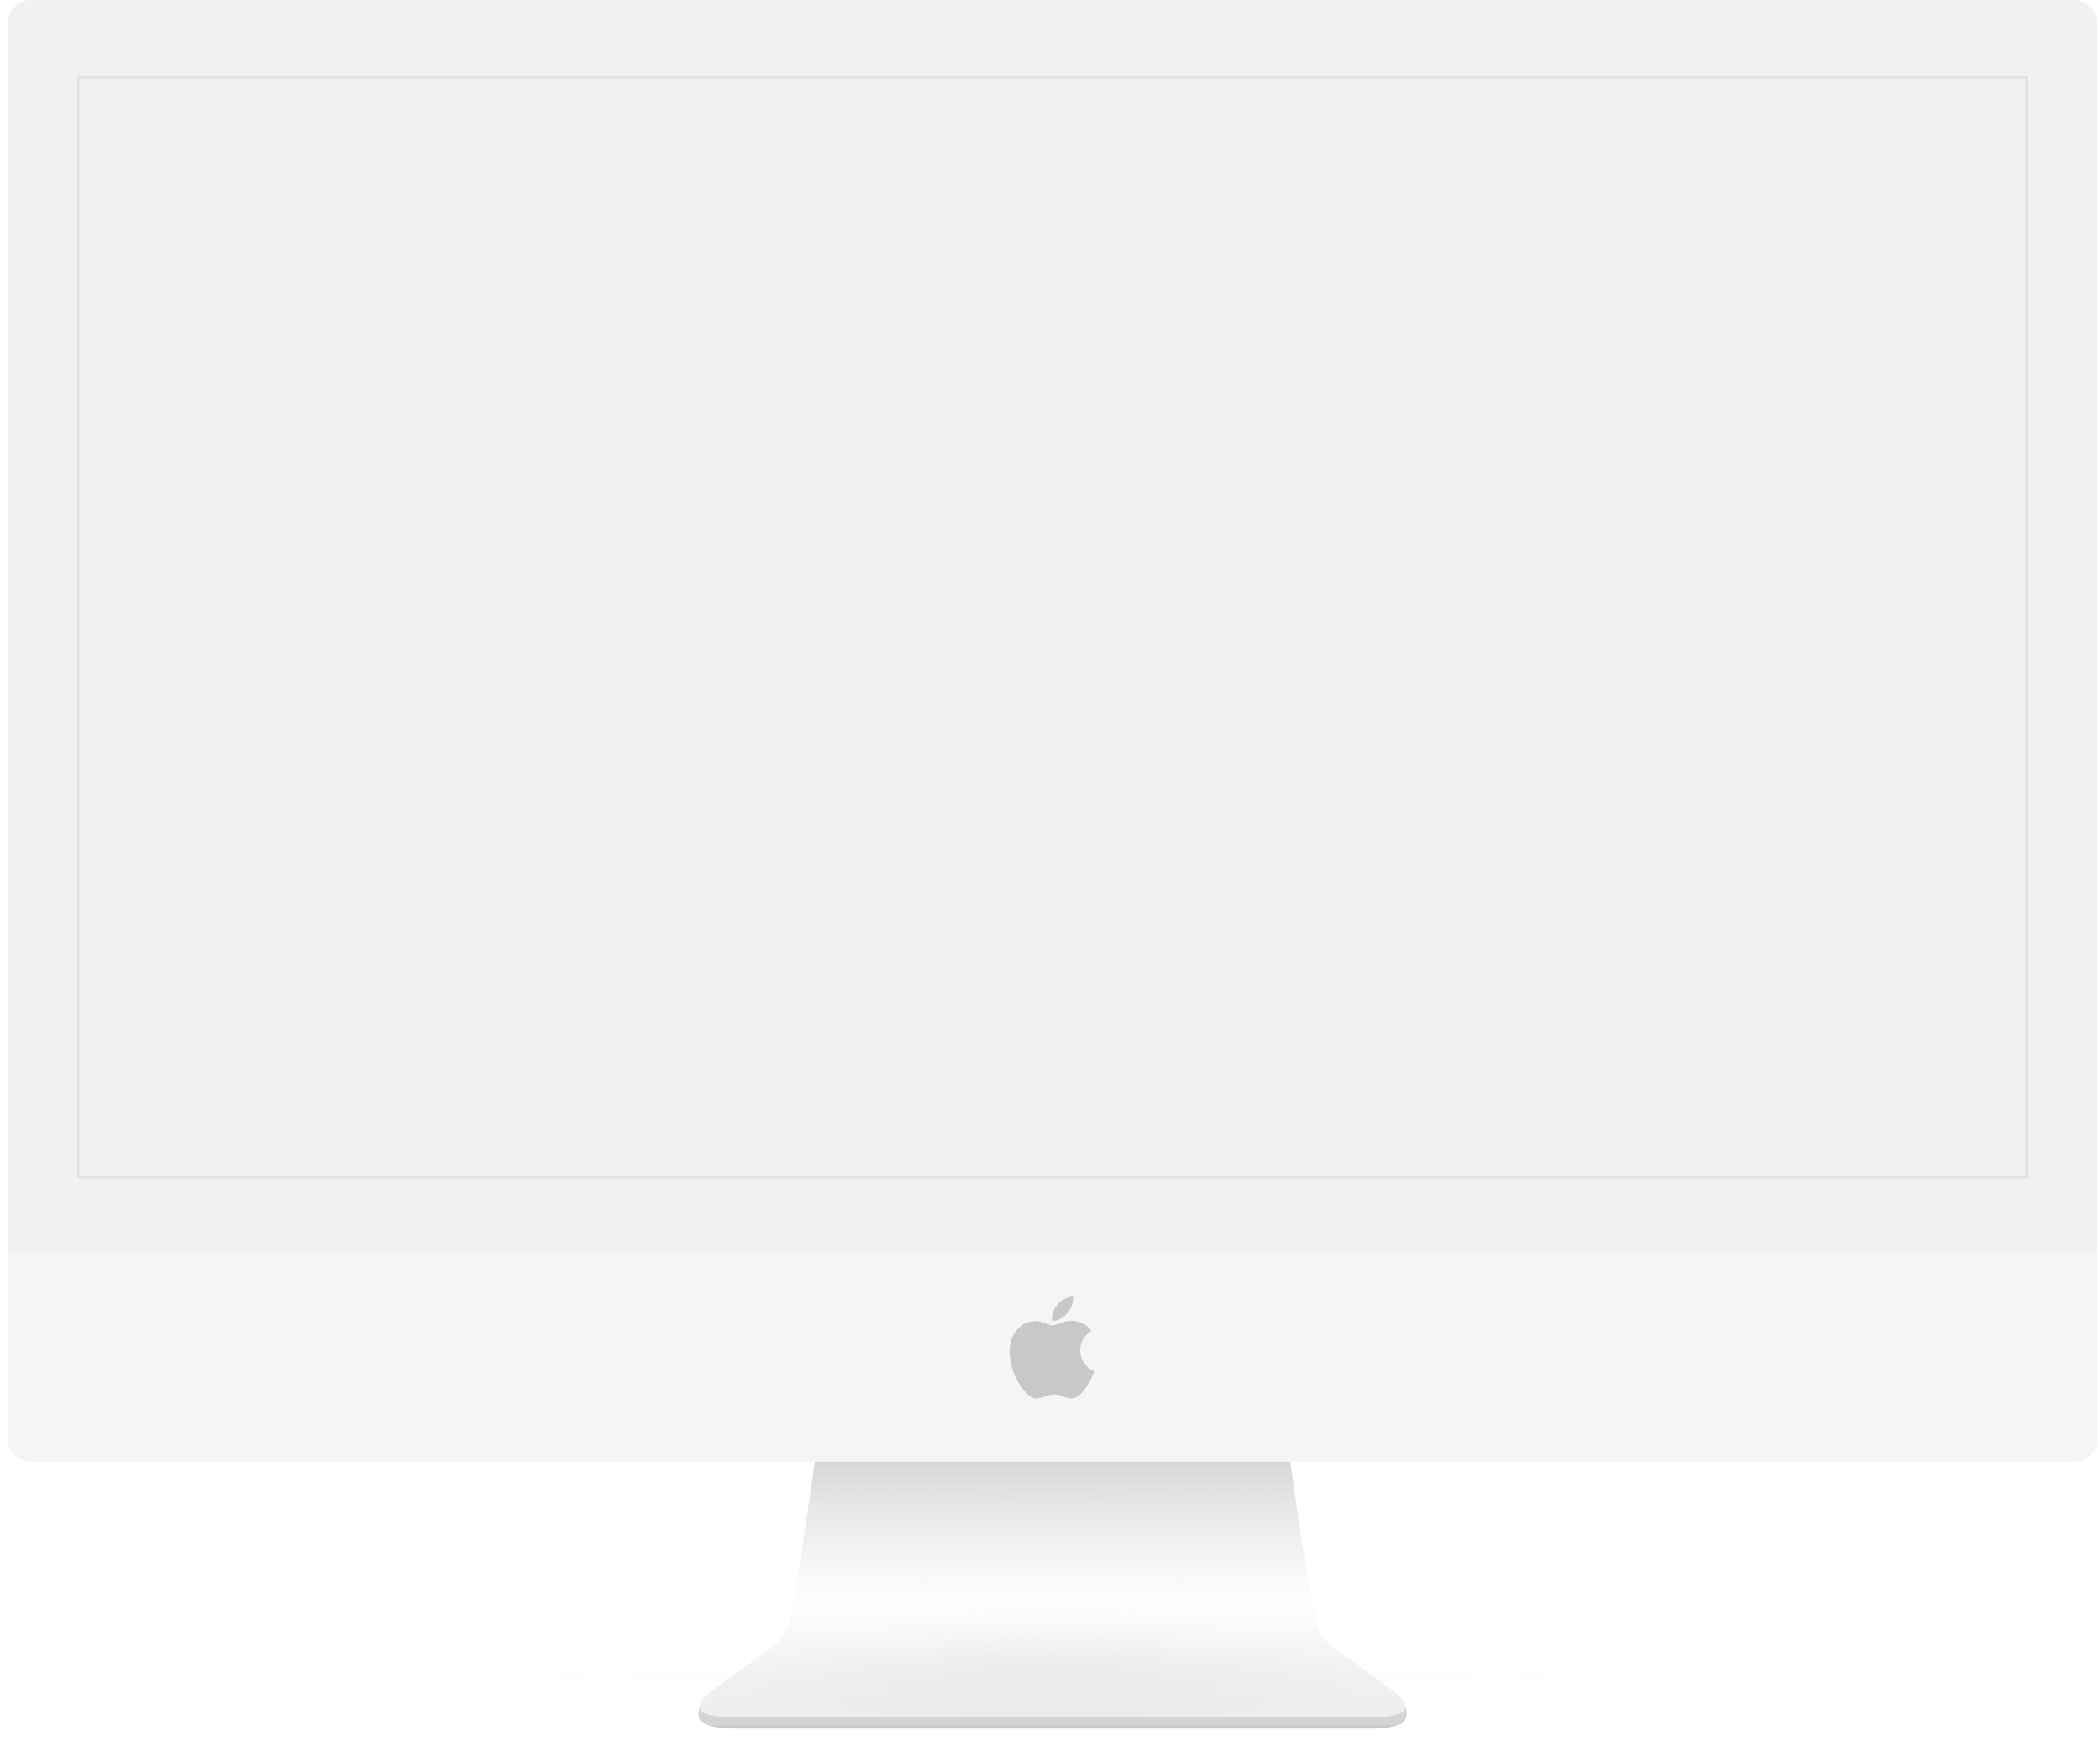 <svg width="219" height="182" viewBox="0 0 219 182" fill="none" xmlns="http://www.w3.org/2000/svg">
<g id="Keep it">
<g id="Ellipse" filter="url(#filter0_d_2188_549)">
<ellipse cx="109.768" cy="174.956" rx="79.773" ry="0.63" fill="#C4C4C4" fill-opacity="0.01"/>
</g>
<rect id="Rectangle" x="0.789" width="217.958" height="152.402" rx="2.451" fill="#F1F1F1"/>
<path id="Rectangle_2" d="M0.789 130.69H218.747V149.951C218.747 151.305 217.649 152.402 216.296 152.402H3.24C1.887 152.402 0.789 151.305 0.789 149.951V130.69Z" fill="#F5F5F5"/>
<g id="Rectangle 2.1" filter="url(#filter1_d_2188_549)">
<path d="M73.068 179.227C72.681 178.84 72.718 177.686 73.559 177.056H145.978C146.818 177.686 146.888 178.596 146.468 179.227C146.034 179.878 143.877 180.021 142.756 179.997H76.78C75.66 180.021 73.699 179.857 73.068 179.227Z" fill="url(#paint0_linear_2188_549)"/>
</g>
<g id="Rectangle 2.2">
<path d="M84.974 152.402C84.974 152.402 82.803 168.02 82.173 169.701C81.542 171.382 78.461 173.203 77.9 173.623C77.34 174.044 75.379 175.444 74.539 176.075C73.698 176.705 72.661 177.431 73.068 178.246C73.418 178.946 75.659 179.04 76.78 179.016H113.83H142.756C143.876 179.04 146.117 178.946 146.468 178.246C146.875 177.431 145.837 176.705 144.997 176.075C144.156 175.444 142.195 174.044 141.635 173.623C141.075 173.203 137.993 171.382 137.363 169.701C136.732 168.02 134.561 152.402 134.561 152.402H113.83H84.974Z" fill="#F5F5F5"/>
<path d="M84.974 152.402C84.974 152.402 82.803 168.02 82.173 169.701C81.542 171.382 78.461 173.203 77.9 173.623C77.34 174.044 75.379 175.444 74.539 176.075C73.698 176.705 72.661 177.431 73.068 178.246C73.418 178.946 75.659 179.04 76.78 179.016H113.83H142.756C143.876 179.04 146.117 178.946 146.468 178.246C146.875 177.431 145.837 176.705 144.997 176.075C144.156 175.444 142.195 174.044 141.635 173.623C141.075 173.203 137.993 171.382 137.363 169.701C136.732 168.02 134.561 152.402 134.561 152.402H113.83H84.974Z" fill="url(#paint1_radial_2188_549)"/>
<path d="M84.974 152.402C84.974 152.402 82.803 168.02 82.173 169.701C81.542 171.382 78.461 173.203 77.9 173.623C77.34 174.044 75.379 175.444 74.539 176.075C73.698 176.705 72.661 177.431 73.068 178.246C73.418 178.946 75.659 179.04 76.78 179.016H113.83H142.756C143.876 179.04 146.117 178.946 146.468 178.246C146.875 177.431 145.837 176.705 144.997 176.075C144.156 175.444 142.195 174.044 141.635 173.623C141.075 173.203 137.993 171.382 137.363 169.701C136.732 168.02 134.561 152.402 134.561 152.402H113.83H84.974Z" fill="url(#paint2_linear_2188_549)"/>
<path d="M84.974 152.402C84.974 152.402 82.803 168.02 82.173 169.701C81.542 171.382 78.461 173.203 77.9 173.623C77.34 174.044 75.379 175.444 74.539 176.075C73.698 176.705 72.661 177.431 73.068 178.246C73.418 178.946 75.659 179.04 76.78 179.016H113.83H142.756C143.876 179.04 146.117 178.946 146.468 178.246C146.875 177.431 145.837 176.705 144.997 176.075C144.156 175.444 142.195 174.044 141.635 173.623C141.075 173.203 137.993 171.382 137.363 169.701C136.732 168.02 134.561 152.402 134.561 152.402H113.83H84.974Z" fill="url(#paint3_linear_2188_549)"/>
</g>
<rect id="Rectangle 3" x="8.178" y="8.09" width="203.18" height="114.652" stroke="#E1E1E1" stroke-width="0.21"/>
<path id="Vector" d="M113.925 143.469C113.767 143.841 113.579 144.183 113.362 144.498C113.066 144.927 112.823 145.224 112.637 145.389C112.347 145.659 112.036 145.798 111.704 145.806C111.465 145.806 111.178 145.737 110.843 145.597C110.507 145.458 110.198 145.389 109.915 145.389C109.619 145.389 109.301 145.458 108.962 145.597C108.621 145.737 108.347 145.81 108.138 145.817C107.819 145.831 107.501 145.688 107.184 145.389C106.982 145.209 106.728 144.902 106.425 144.466C106.1 144.001 105.832 143.461 105.623 142.846C105.398 142.182 105.286 141.539 105.286 140.916C105.286 140.202 105.437 139.587 105.741 139.071C105.98 138.657 106.298 138.331 106.695 138.091C107.093 137.851 107.523 137.729 107.985 137.721C108.239 137.721 108.571 137.8 108.983 137.957C109.395 138.114 109.659 138.193 109.775 138.193C109.861 138.193 110.155 138.1 110.652 137.915C111.123 137.743 111.52 137.671 111.845 137.699C112.726 137.772 113.389 138.125 113.829 138.761C113.041 139.246 112.651 139.926 112.659 140.798C112.666 141.477 112.908 142.043 113.385 142.491C113.601 142.7 113.842 142.861 114.11 142.975C114.052 143.147 113.991 143.311 113.925 143.469ZM111.904 135.385C111.904 135.918 111.712 136.415 111.331 136.875C110.87 137.422 110.314 137.738 109.71 137.688C109.702 137.624 109.697 137.557 109.697 137.486C109.697 136.975 109.916 136.428 110.305 135.981C110.499 135.755 110.746 135.566 111.046 135.416C111.345 135.268 111.627 135.186 111.893 135.172C111.901 135.244 111.904 135.315 111.904 135.385V135.385Z" fill="#C8C8C8"/>
</g>
<defs>
<filter id="filter0_d_2188_549" x="24.211" y="168.541" width="171.114" height="12.828" filterUnits="userSpaceOnUse" color-interpolation-filters="sRGB">
<feFlood flood-opacity="0" result="BackgroundImageFix"/>
<feColorMatrix in="SourceAlpha" type="matrix" values="0 0 0 0 0 0 0 0 0 0 0 0 0 0 0 0 0 0 127 0" result="hardAlpha"/>
<feOffset/>
<feGaussianBlur stdDeviation="2.892"/>
<feColorMatrix type="matrix" values="0 0 0 0 0 0 0 0 0 0 0 0 0 0 0 0 0 0 0.46 0"/>
<feBlend mode="normal" in2="BackgroundImageFix" result="effect1_dropShadow_2188_549"/>
<feBlend mode="normal" in="SourceGraphic" in2="effect1_dropShadow_2188_549" result="shape"/>
</filter>
<filter id="filter1_d_2188_549" x="72.481" y="176.916" width="74.588" height="3.644" filterUnits="userSpaceOnUse" color-interpolation-filters="sRGB">
<feFlood flood-opacity="0" result="BackgroundImageFix"/>
<feColorMatrix in="SourceAlpha" type="matrix" values="0 0 0 0 0 0 0 0 0 0 0 0 0 0 0 0 0 0 127 0" result="hardAlpha"/>
<feOffset dy="0.21"/>
<feGaussianBlur stdDeviation="0.175"/>
<feColorMatrix type="matrix" values="0 0 0 0 0 0 0 0 0 0 0 0 0 0 0 0 0 0 0.38 0"/>
<feBlend mode="normal" in2="BackgroundImageFix" result="effect1_dropShadow_2188_549"/>
<feBlend mode="normal" in="SourceGraphic" in2="effect1_dropShadow_2188_549" result="shape"/>
</filter>
<linearGradient id="paint0_linear_2188_549" x1="109.768" y1="179.017" x2="109.768" y2="180.207" gradientUnits="userSpaceOnUse">
<stop offset="0.475" stop-color="#D4D4D4"/>
<stop offset="1" stop-color="#B4B4B4"/>
</linearGradient>
<radialGradient id="paint1_radial_2188_549" cx="0" cy="0" r="1" gradientUnits="userSpaceOnUse" gradientTransform="translate(109.768 172.923) rotate(90) scale(19.05 126.251)">
<stop stop-color="#DBDBDB"/>
<stop offset="1" stop-color="white" stop-opacity="0"/>
</radialGradient>
<linearGradient id="paint2_linear_2188_549" x1="109.768" y1="152.402" x2="109.768" y2="179.019" gradientUnits="userSpaceOnUse">
<stop stop-color="white" stop-opacity="0"/>
<stop offset="0.541" stop-color="white"/>
<stop offset="1" stop-color="white" stop-opacity="0"/>
</linearGradient>
<linearGradient id="paint3_linear_2188_549" x1="109.768" y1="152.402" x2="109.768" y2="171.032" gradientUnits="userSpaceOnUse">
<stop stop-color="#D7D7D7"/>
<stop offset="1" stop-color="white" stop-opacity="0"/>
</linearGradient>
</defs>
</svg>
